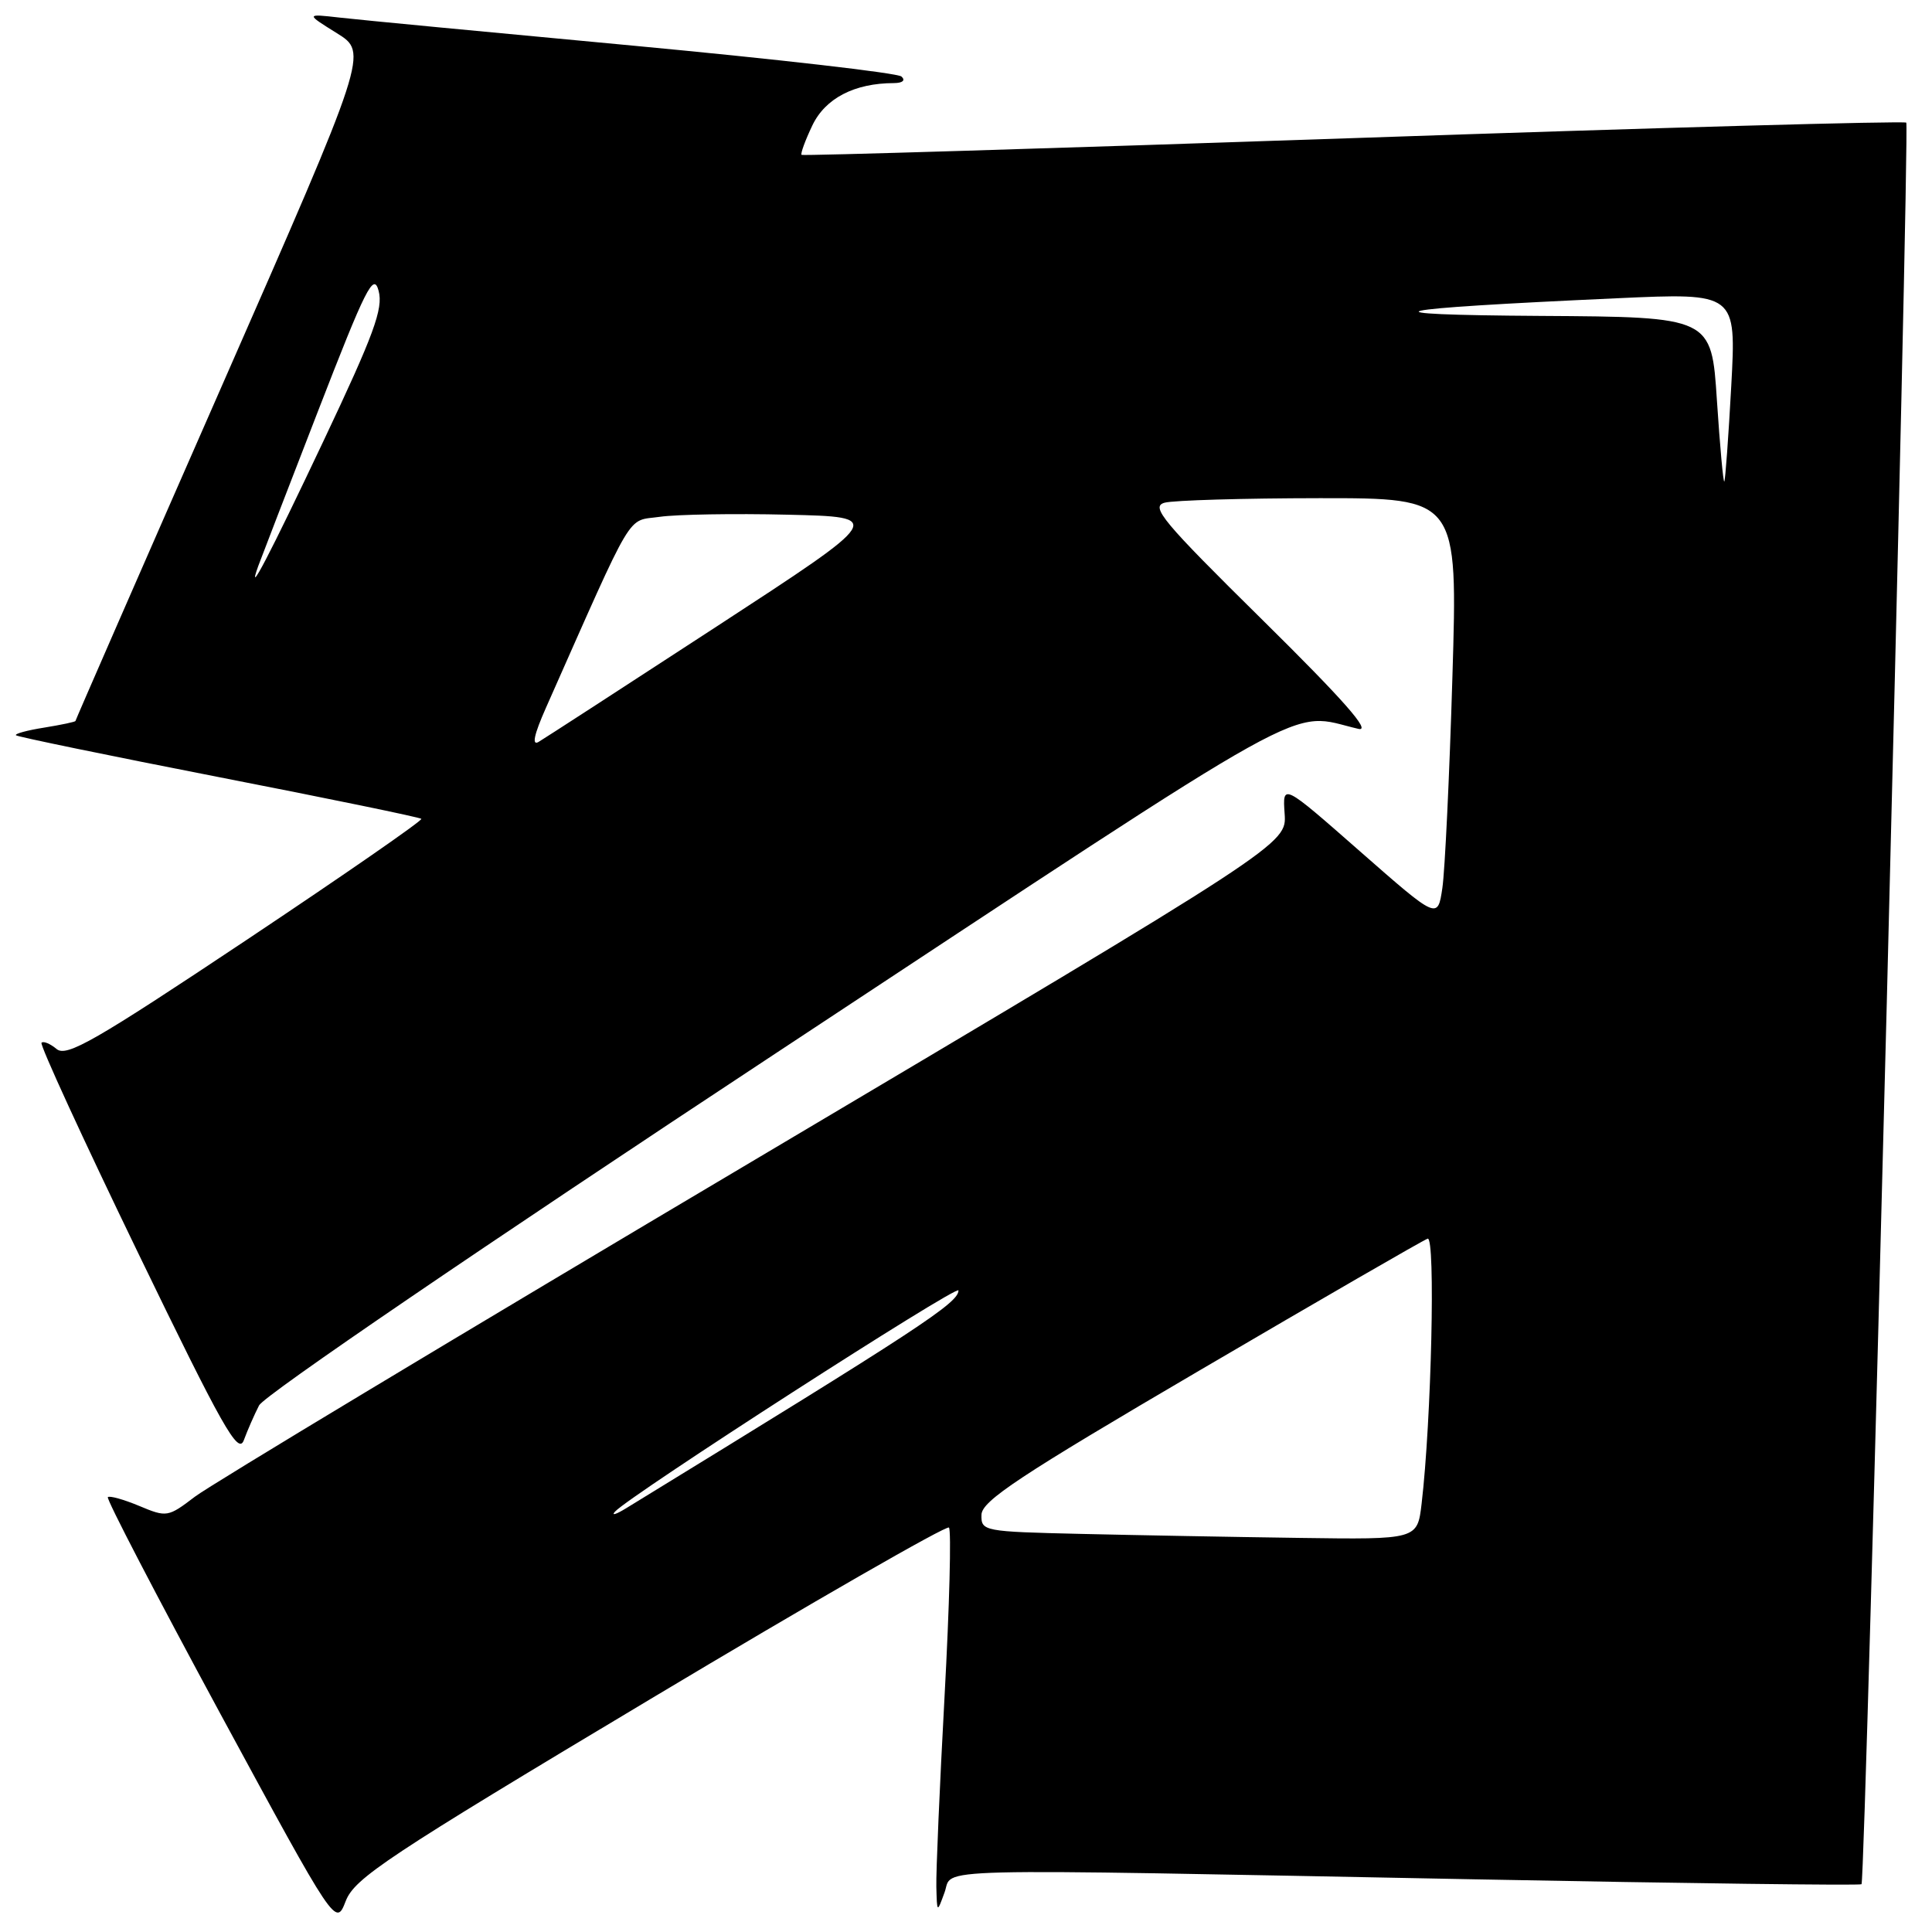 <?xml version="1.0" encoding="UTF-8" standalone="no"?>
<!DOCTYPE svg PUBLIC "-//W3C//DTD SVG 1.1//EN" "http://www.w3.org/Graphics/SVG/1.1/DTD/svg11.dtd" >
<svg xmlns="http://www.w3.org/2000/svg" xmlns:xlink="http://www.w3.org/1999/xlink" version="1.1" viewBox="0 0 256 256">
 <g >
 <path fill="currentColor"
d=" M 86.14 225.16 C 107.59 212.32 125.42 202.08 125.74 202.41 C 126.07 202.74 125.81 212.79 125.16 224.75 C 124.51 236.71 124.02 248.07 124.07 250.00 C 124.16 253.50 124.16 253.50 125.16 250.75 C 126.37 247.45 120.89 247.59 195.42 249.02 C 223.42 249.56 246.48 249.85 246.66 249.67 C 247.19 249.15 253.08 16.75 252.59 16.25 C 252.34 16.01 219.37 16.92 179.32 18.30 C 139.27 19.67 106.37 20.67 106.21 20.52 C 106.05 20.37 106.69 18.61 107.64 16.62 C 109.36 13.02 113.22 11.02 118.45 11.01 C 119.61 11.00 120.01 10.65 119.45 10.14 C 118.93 9.67 102.97 7.84 84.00 6.06 C 65.03 4.29 47.48 2.62 45.00 2.33 C 40.50 1.82 40.50 1.82 44.64 4.40 C 48.78 6.98 48.78 6.98 29.39 51.15 C 18.72 75.45 10.00 95.42 10.00 95.53 C 10.00 95.65 8.14 96.04 5.87 96.41 C 3.59 96.77 1.91 97.23 2.12 97.43 C 2.33 97.63 14.42 100.12 28.99 102.97 C 43.55 105.81 55.63 108.30 55.83 108.50 C 56.03 108.70 45.59 115.93 32.62 124.58 C 12.56 137.95 8.82 140.10 7.50 139.00 C 6.65 138.29 5.75 137.92 5.50 138.17 C 5.25 138.42 10.98 150.90 18.24 165.90 C 29.52 189.20 31.57 192.83 32.31 190.83 C 32.78 189.55 33.69 187.47 34.33 186.22 C 35.01 184.90 63.91 165.20 103.00 139.43 C 176.18 91.17 170.44 94.37 180.00 96.58 C 181.76 96.98 178.00 92.72 167.32 82.18 C 154.02 69.06 152.41 67.13 154.32 66.61 C 155.52 66.29 164.75 66.02 174.84 66.01 C 193.17 66.00 193.17 66.00 192.45 89.75 C 192.06 102.81 191.46 115.38 191.12 117.67 C 190.50 121.84 190.50 121.84 180.22 112.82 C 169.94 103.79 169.94 103.79 170.22 107.82 C 170.50 111.86 170.50 111.86 100.00 153.69 C 61.22 176.69 27.85 196.77 25.84 198.31 C 22.26 201.04 22.09 201.07 18.44 199.54 C 16.38 198.68 14.51 198.16 14.29 198.38 C 14.06 198.61 20.77 211.50 29.18 227.05 C 44.49 255.30 44.49 255.30 45.81 251.90 C 46.99 248.86 51.26 246.03 86.14 225.16 Z  M 143.25 203.25 C 130.30 202.95 130.00 202.89 130.05 200.72 C 130.08 198.88 135.09 195.57 159.10 181.50 C 175.05 172.15 188.58 164.33 189.17 164.13 C 190.23 163.76 189.67 188.22 188.37 199.25 C 187.81 204.00 187.81 204.00 172.16 203.78 C 163.55 203.66 150.54 203.42 143.25 203.25 Z  M 81.50 200.29 C 83.53 198.10 127.00 170.11 127.00 170.99 C 127.00 172.64 121.90 175.99 83.00 199.83 C 81.62 200.68 80.95 200.88 81.50 200.29 Z  M 72.33 93.81 C 84.26 66.92 82.94 69.13 87.43 68.48 C 89.67 68.16 97.29 68.03 104.36 68.20 C 117.22 68.50 117.22 68.50 94.98 83.00 C 82.75 90.97 72.12 97.86 71.36 98.31 C 70.44 98.84 70.77 97.33 72.33 93.81 Z  M 34.22 75.00 C 34.52 74.17 38.06 65.00 42.09 54.60 C 48.50 38.06 49.51 36.06 50.17 38.54 C 50.80 40.90 49.54 44.32 42.86 58.44 C 35.71 73.56 32.58 79.55 34.22 75.00 Z  M 227.50 53.05 C 226.78 42.00 226.78 42.00 204.14 41.86 C 179.67 41.70 182.97 40.94 214.28 39.52 C 230.07 38.80 230.07 38.80 229.40 51.15 C 229.03 57.94 228.61 63.64 228.48 63.80 C 228.34 63.97 227.90 59.13 227.50 53.05 Z "/>
</g>
</svg>
